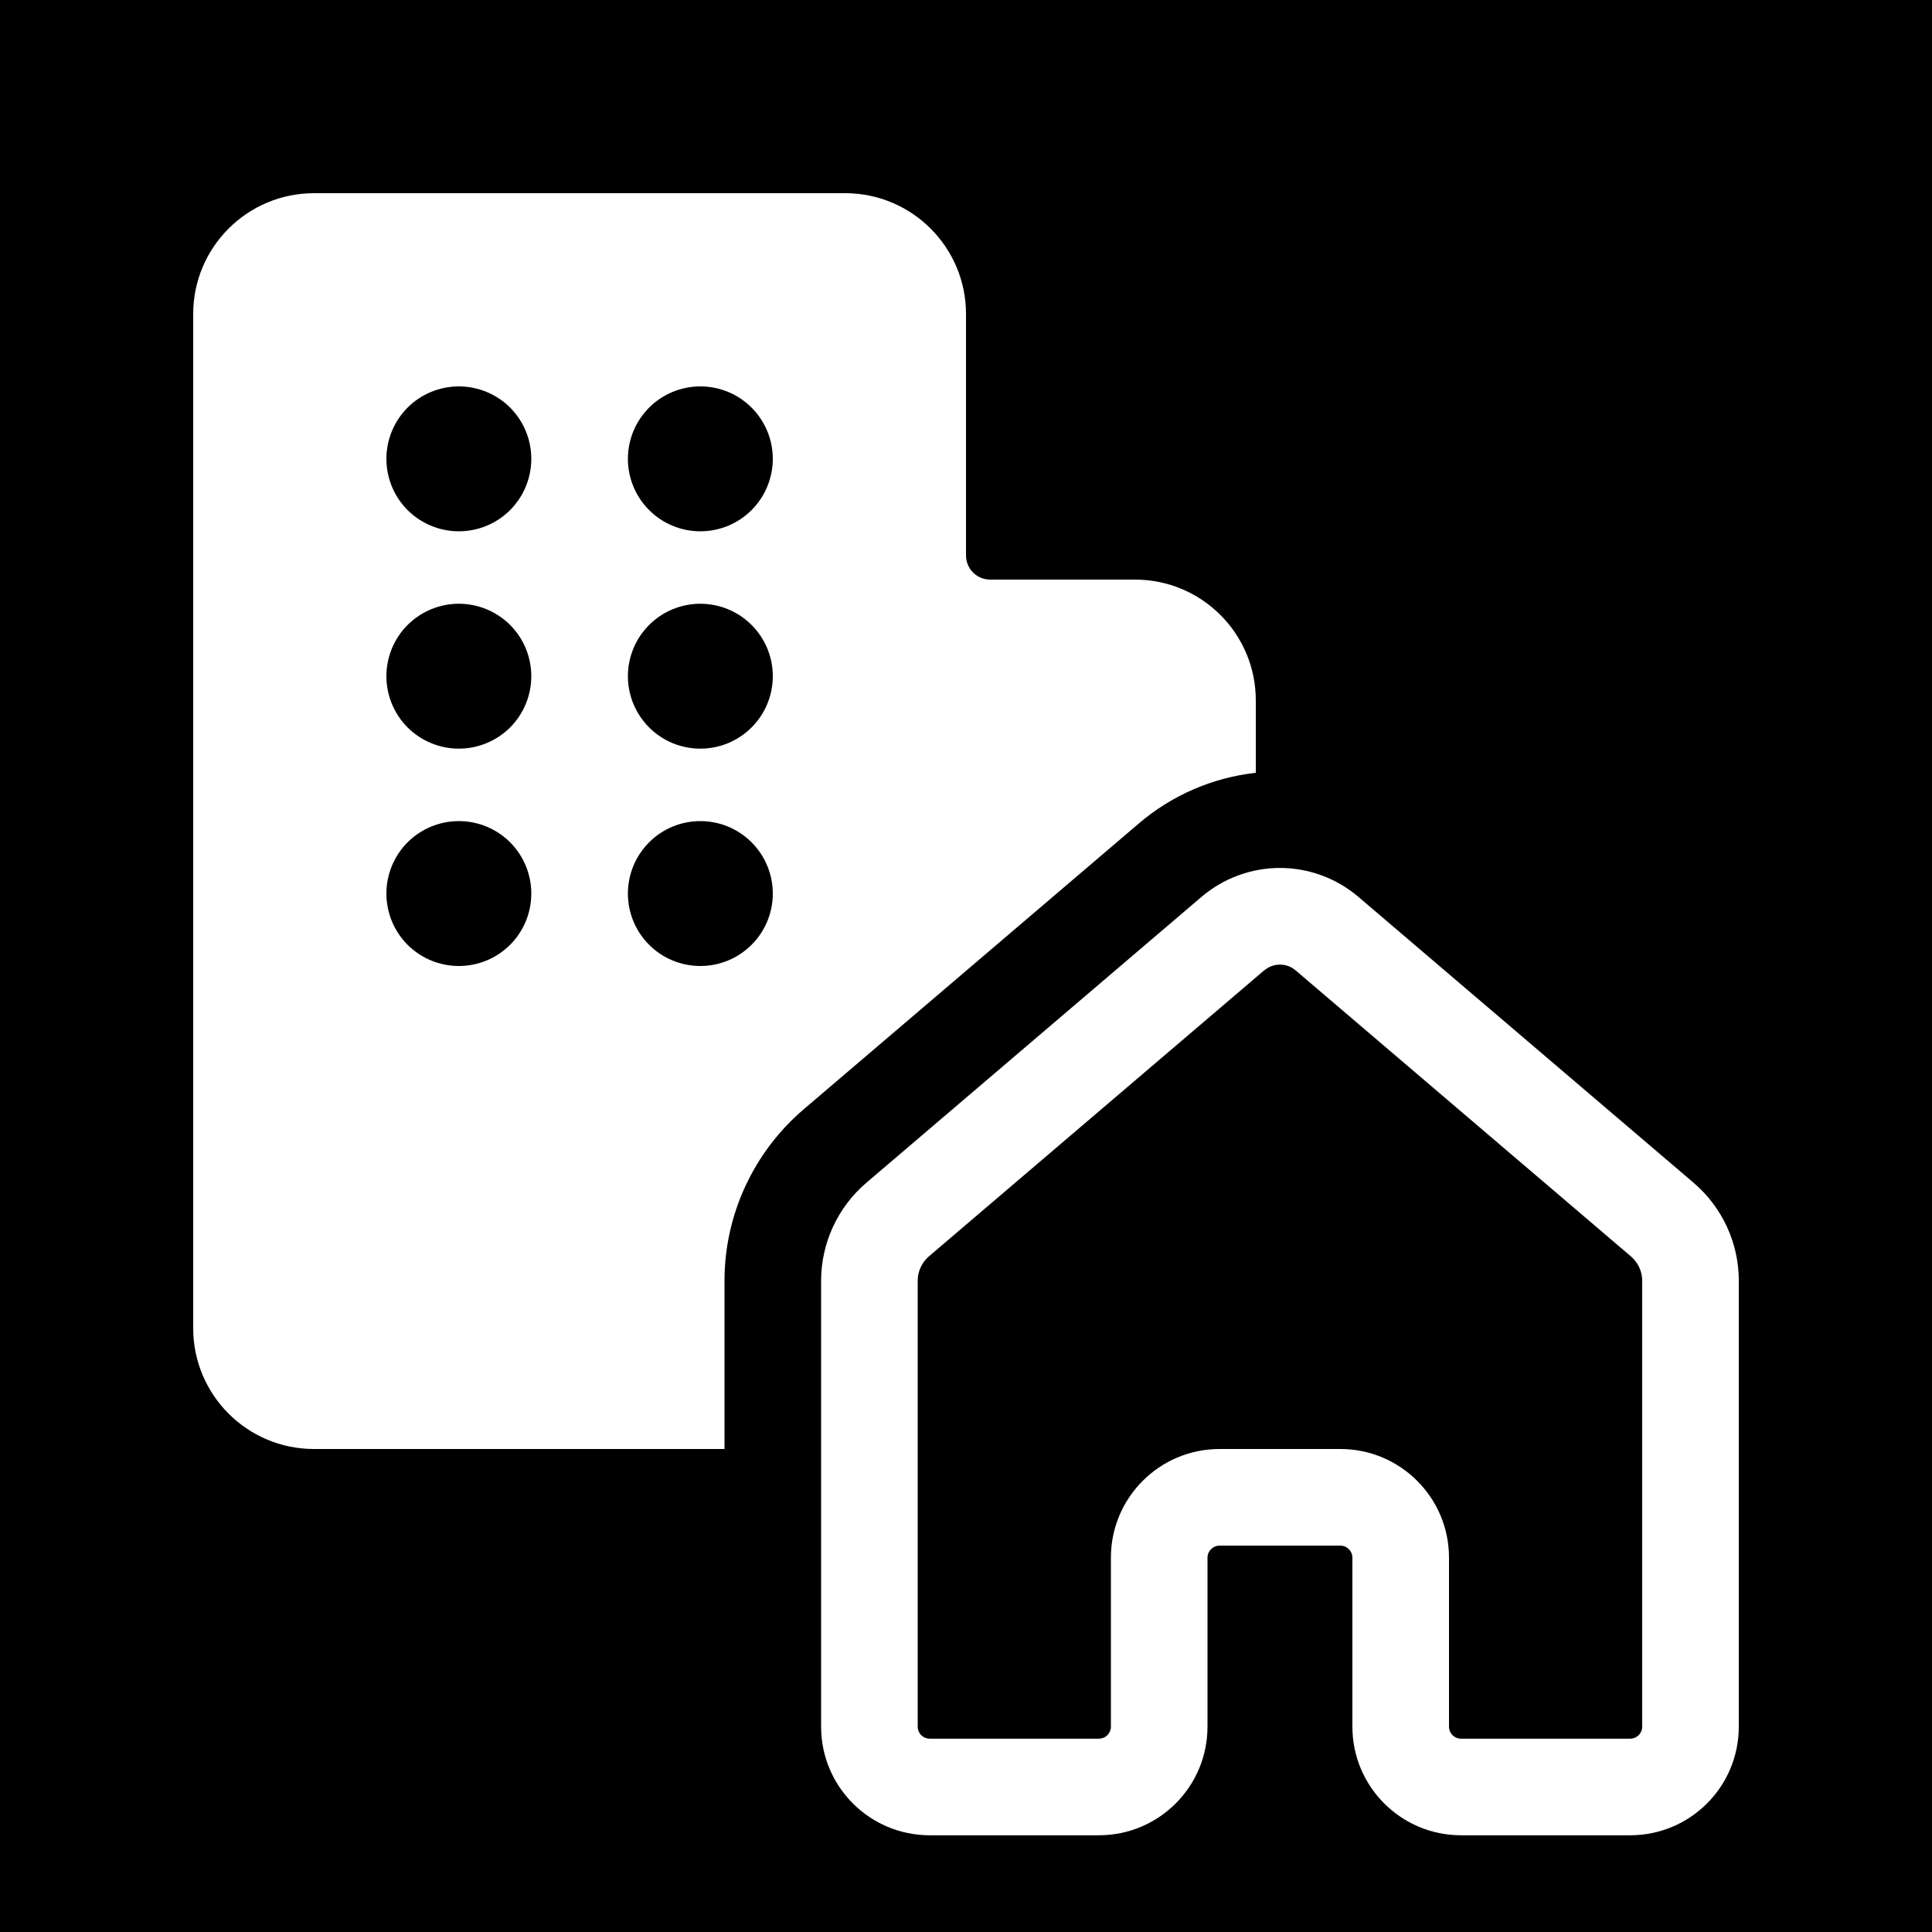 <svg width="32" height="32" viewBox="0 0 32 32" fill="none" xmlns="http://www.w3.org/2000/svg">
<rect width="32" height="32" fill="black"/>
<path d="M5.2 3.2C4.096 3.2 3.2 4.096 3.2 5.2V22C3.2 23.104 4.096 24 5.2 24H12V21.214C12 20.122 12.48 19.083 13.312 18.373L18.864 13.638C19.411 13.171 20.085 12.879 20.8 12.8V11.6C20.8 10.496 19.904 9.6 18.8 9.6H16.4C16.294 9.6 16.192 9.558 16.117 9.483C16.042 9.408 16 9.306 16 9.2V5.2C16 4.096 15.104 3.2 14 3.2H5.2ZM7.6 8.8C7.282 8.8 6.977 8.674 6.751 8.449C6.526 8.223 6.4 7.918 6.4 7.6C6.4 7.282 6.526 6.977 6.751 6.751C6.977 6.526 7.282 6.4 7.6 6.4C7.918 6.4 8.223 6.526 8.449 6.751C8.674 6.977 8.8 7.282 8.8 7.6C8.8 7.918 8.674 8.223 8.449 8.449C8.223 8.674 7.918 8.8 7.6 8.8ZM8.8 11.2C8.8 11.518 8.674 11.823 8.449 12.049C8.223 12.274 7.918 12.4 7.6 12.4C7.282 12.4 6.977 12.274 6.751 12.049C6.526 11.823 6.4 11.518 6.4 11.2C6.4 10.882 6.526 10.576 6.751 10.351C6.977 10.126 7.282 10 7.6 10C7.918 10 8.223 10.126 8.449 10.351C8.674 10.576 8.8 10.882 8.8 11.2V11.2ZM7.6 16C7.282 16 6.977 15.874 6.751 15.649C6.526 15.424 6.4 15.118 6.4 14.8C6.4 14.482 6.526 14.177 6.751 13.951C6.977 13.726 7.282 13.6 7.6 13.6C7.918 13.6 8.223 13.726 8.449 13.951C8.674 14.177 8.8 14.482 8.8 14.8C8.8 15.118 8.674 15.424 8.449 15.649C8.223 15.874 7.918 16 7.6 16ZM12.8 7.6C12.8 7.918 12.674 8.223 12.448 8.449C12.223 8.674 11.918 8.8 11.6 8.8C11.282 8.8 10.976 8.674 10.752 8.449C10.526 8.223 10.4 7.918 10.4 7.6C10.4 7.282 10.526 6.977 10.752 6.751C10.976 6.526 11.282 6.4 11.6 6.4C11.918 6.4 12.223 6.526 12.448 6.751C12.674 6.977 12.8 7.282 12.8 7.6ZM11.6 12.4C11.282 12.4 10.976 12.274 10.752 12.049C10.526 11.823 10.4 11.518 10.4 11.2C10.4 10.882 10.526 10.576 10.752 10.351C10.976 10.126 11.282 10 11.6 10C11.918 10 12.223 10.126 12.448 10.351C12.674 10.576 12.8 10.882 12.8 11.2C12.8 11.518 12.674 11.823 12.448 12.049C12.223 12.274 11.918 12.4 11.6 12.4V12.4ZM12.8 14.8C12.8 15.118 12.674 15.424 12.448 15.649C12.223 15.874 11.918 16 11.6 16C11.282 16 10.976 15.874 10.752 15.649C10.526 15.424 10.4 15.118 10.4 14.8C10.4 14.482 10.526 14.177 10.752 13.951C10.976 13.726 11.282 13.6 11.6 13.6C11.918 13.6 12.223 13.726 12.448 13.951C12.674 14.177 12.8 14.482 12.8 14.8ZM22.498 14.854C22.136 14.546 21.676 14.376 21.2 14.376C20.724 14.376 20.264 14.546 19.902 14.854L14.35 19.59C14.115 19.79 13.927 20.039 13.797 20.319C13.668 20.599 13.6 20.904 13.6 21.213V28.598C13.6 29.594 14.406 30.398 15.4 30.398H18.2C19.194 30.398 20 29.594 20 28.598V25.8C20 25.69 20.09 25.6 20.2 25.6H22.2C22.31 25.6 22.4 25.69 22.4 25.8V28.6C22.4 29.592 23.206 30.398 24.2 30.398H27C27.994 30.398 28.8 29.594 28.8 28.598V21.213C28.8 20.589 28.526 19.995 28.051 19.59L22.498 14.854V14.854ZM20.941 16.072C21.013 16.011 21.105 15.977 21.2 15.977C21.295 15.977 21.387 16.011 21.459 16.072L27.011 20.808C27.07 20.858 27.117 20.92 27.15 20.99C27.183 21.06 27.2 21.136 27.2 21.213V28.598C27.2 28.71 27.11 28.798 27 28.798H24.2C24.147 28.798 24.096 28.777 24.059 28.74C24.021 28.702 24 28.651 24 28.598V25.8C24 24.806 23.194 24 22.2 24H20.2C19.206 24 18.4 24.806 18.4 25.8V28.6C18.4 28.653 18.378 28.703 18.341 28.74C18.303 28.778 18.253 28.798 18.2 28.798H15.4C15.347 28.798 15.296 28.777 15.259 28.74C15.221 28.702 15.2 28.651 15.2 28.598V21.213C15.2 21.058 15.269 20.909 15.387 20.808L20.939 16.072H20.941Z" fill="white"/>
</svg>

